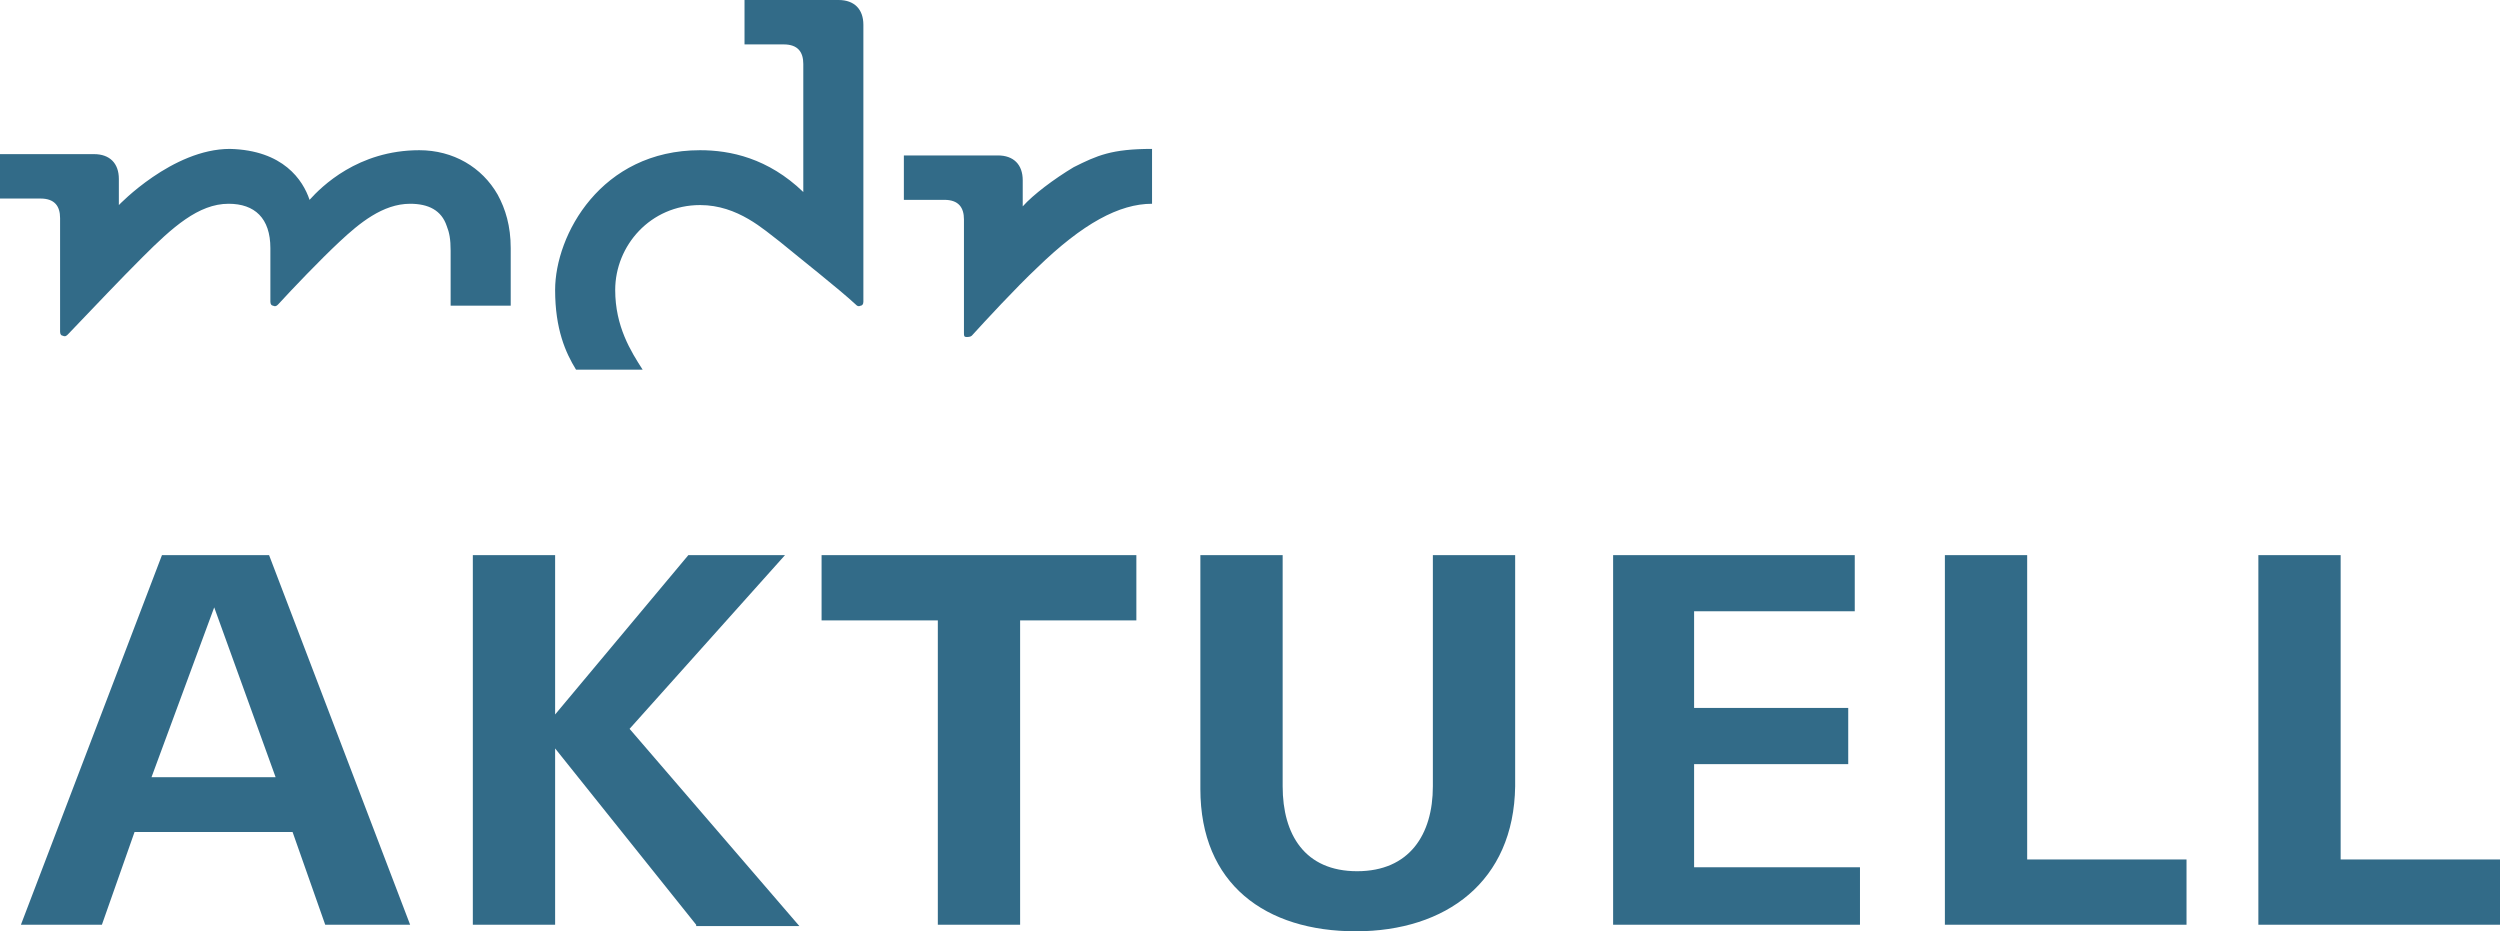 <svg id="a" version="1.1" viewBox="0 0 191.4 71.3" xml:space="preserve" xmlns="http://www.w3.org/2000/svg">
<g id="b" transform="translate(-14,-14.2)">
	<path id="c" d="m38.9 85-2.5-7.1h-12.1l-2.5 7.1h-6.2l10.8-28.3h8.2l10.8 28.3zm-8.5-24.3-4.8 13h9.5zm36.9 24.3-10.8-13.5v13.5h-6.3v-28.3h6.3v12.2l10.2-12.2h7.4l-11.9 13.3 13 15.1h-7.9zm24.8-23.3v23.3h-6.3v-23.3h-8.9v-5h24.1v5zm25.7 23.8c-6.9 0-11.9-3.6-11.9-10.9v-17.9h6.3v17.7c0 3.7 1.7 6.5 5.7 6.5s5.8-2.8 5.8-6.5v-17.7h6.3v17.7c-0.1 7.3-5.3 11.1-12.2 11.1zm19.7-0.5v-28.3h18.5v4.3h-12.3v7.4h11.8v4.3h-11.8v7.9h12.7v4.4zm25.4 0v-28.3h6.3v23.3h12.2v5zm24 0v-28.3h6.3v23.3h12.2v5z" fill="#326b88"/>
</g>
<g id="d" transform="translate(-14,-14.2)">
	<path id="e" d="m37.7 29.5c0.9-1 3.7-3.8 8.4-3.8 2.6 0 4.8 1.3 6 3.4 0.6 1.1 1 2.4 1 4.1v4.4h-4.6v-4.2c0-0.9-0.1-1.4-0.3-1.9-0.4-1.2-1.4-1.7-2.8-1.7-2.1 0-3.9 1.5-5.4 2.9s-3.6 3.6-4.7 4.8c-0.1 0.1-0.2 0.2-0.4 0.1-0.1 0-0.2-0.1-0.2-0.3v-4.1c0-2.3-1.2-3.4-3.2-3.4-2.3 0-4.3 1.8-6.6 4.1-1.8 1.8-3.4 3.5-5.7 5.9-0.1 0.1-0.2 0.2-0.4 0.1-0.1 0-0.2-0.1-0.2-0.3v-8.7c0-0.9-0.4-1.5-1.5-1.5h-3.1v-3.4h7.2c1.2 0 1.9 0.7 1.9 1.9v2s4.1-4.3 8.5-4.3c4.1 0.1 5.6 2.4 6.1 3.9zm29.9-3.8c-7.6 0-11.1 6.5-11.1 10.7 0 3 0.8 4.8 1.6 6.1h5.1c-0.9-1.4-2.1-3.3-2.1-6.1 0-3.4 2.7-6.5 6.5-6.5 2.9 0 4.9 1.9 6.1 2.8 1.7 1.4 4.5 3.6 5.8 4.8 0.1 0.1 0.2 0.2 0.4 0.1 0.1 0 0.2-0.1 0.2-0.3v-21.2c0-1.2-0.7-1.9-1.9-1.9h-7.2v3.4h3c1.1 0 1.5 0.6 1.5 1.5v9.8c-2.7-2.6-5.6-3.2-7.9-3.2zm24.7 4.3v-2c0-1.2-0.7-1.9-1.9-1.9h-7.2v3.4h3.1c1.1 0 1.5 0.6 1.5 1.5v8.7c0 0.2 0 0.3 0.2 0.3 0.1 0 0.3 0 0.4-0.1 1-1.1 3.4-3.7 5-5.2 3.5-3.4 6.3-4.9 8.8-4.9v-4.2c-3.1 0-4.2 0.5-6 1.4-1.5 0.9-3.1 2.1-3.9 3z" fill="#326b88"/>
</g>
</svg>
